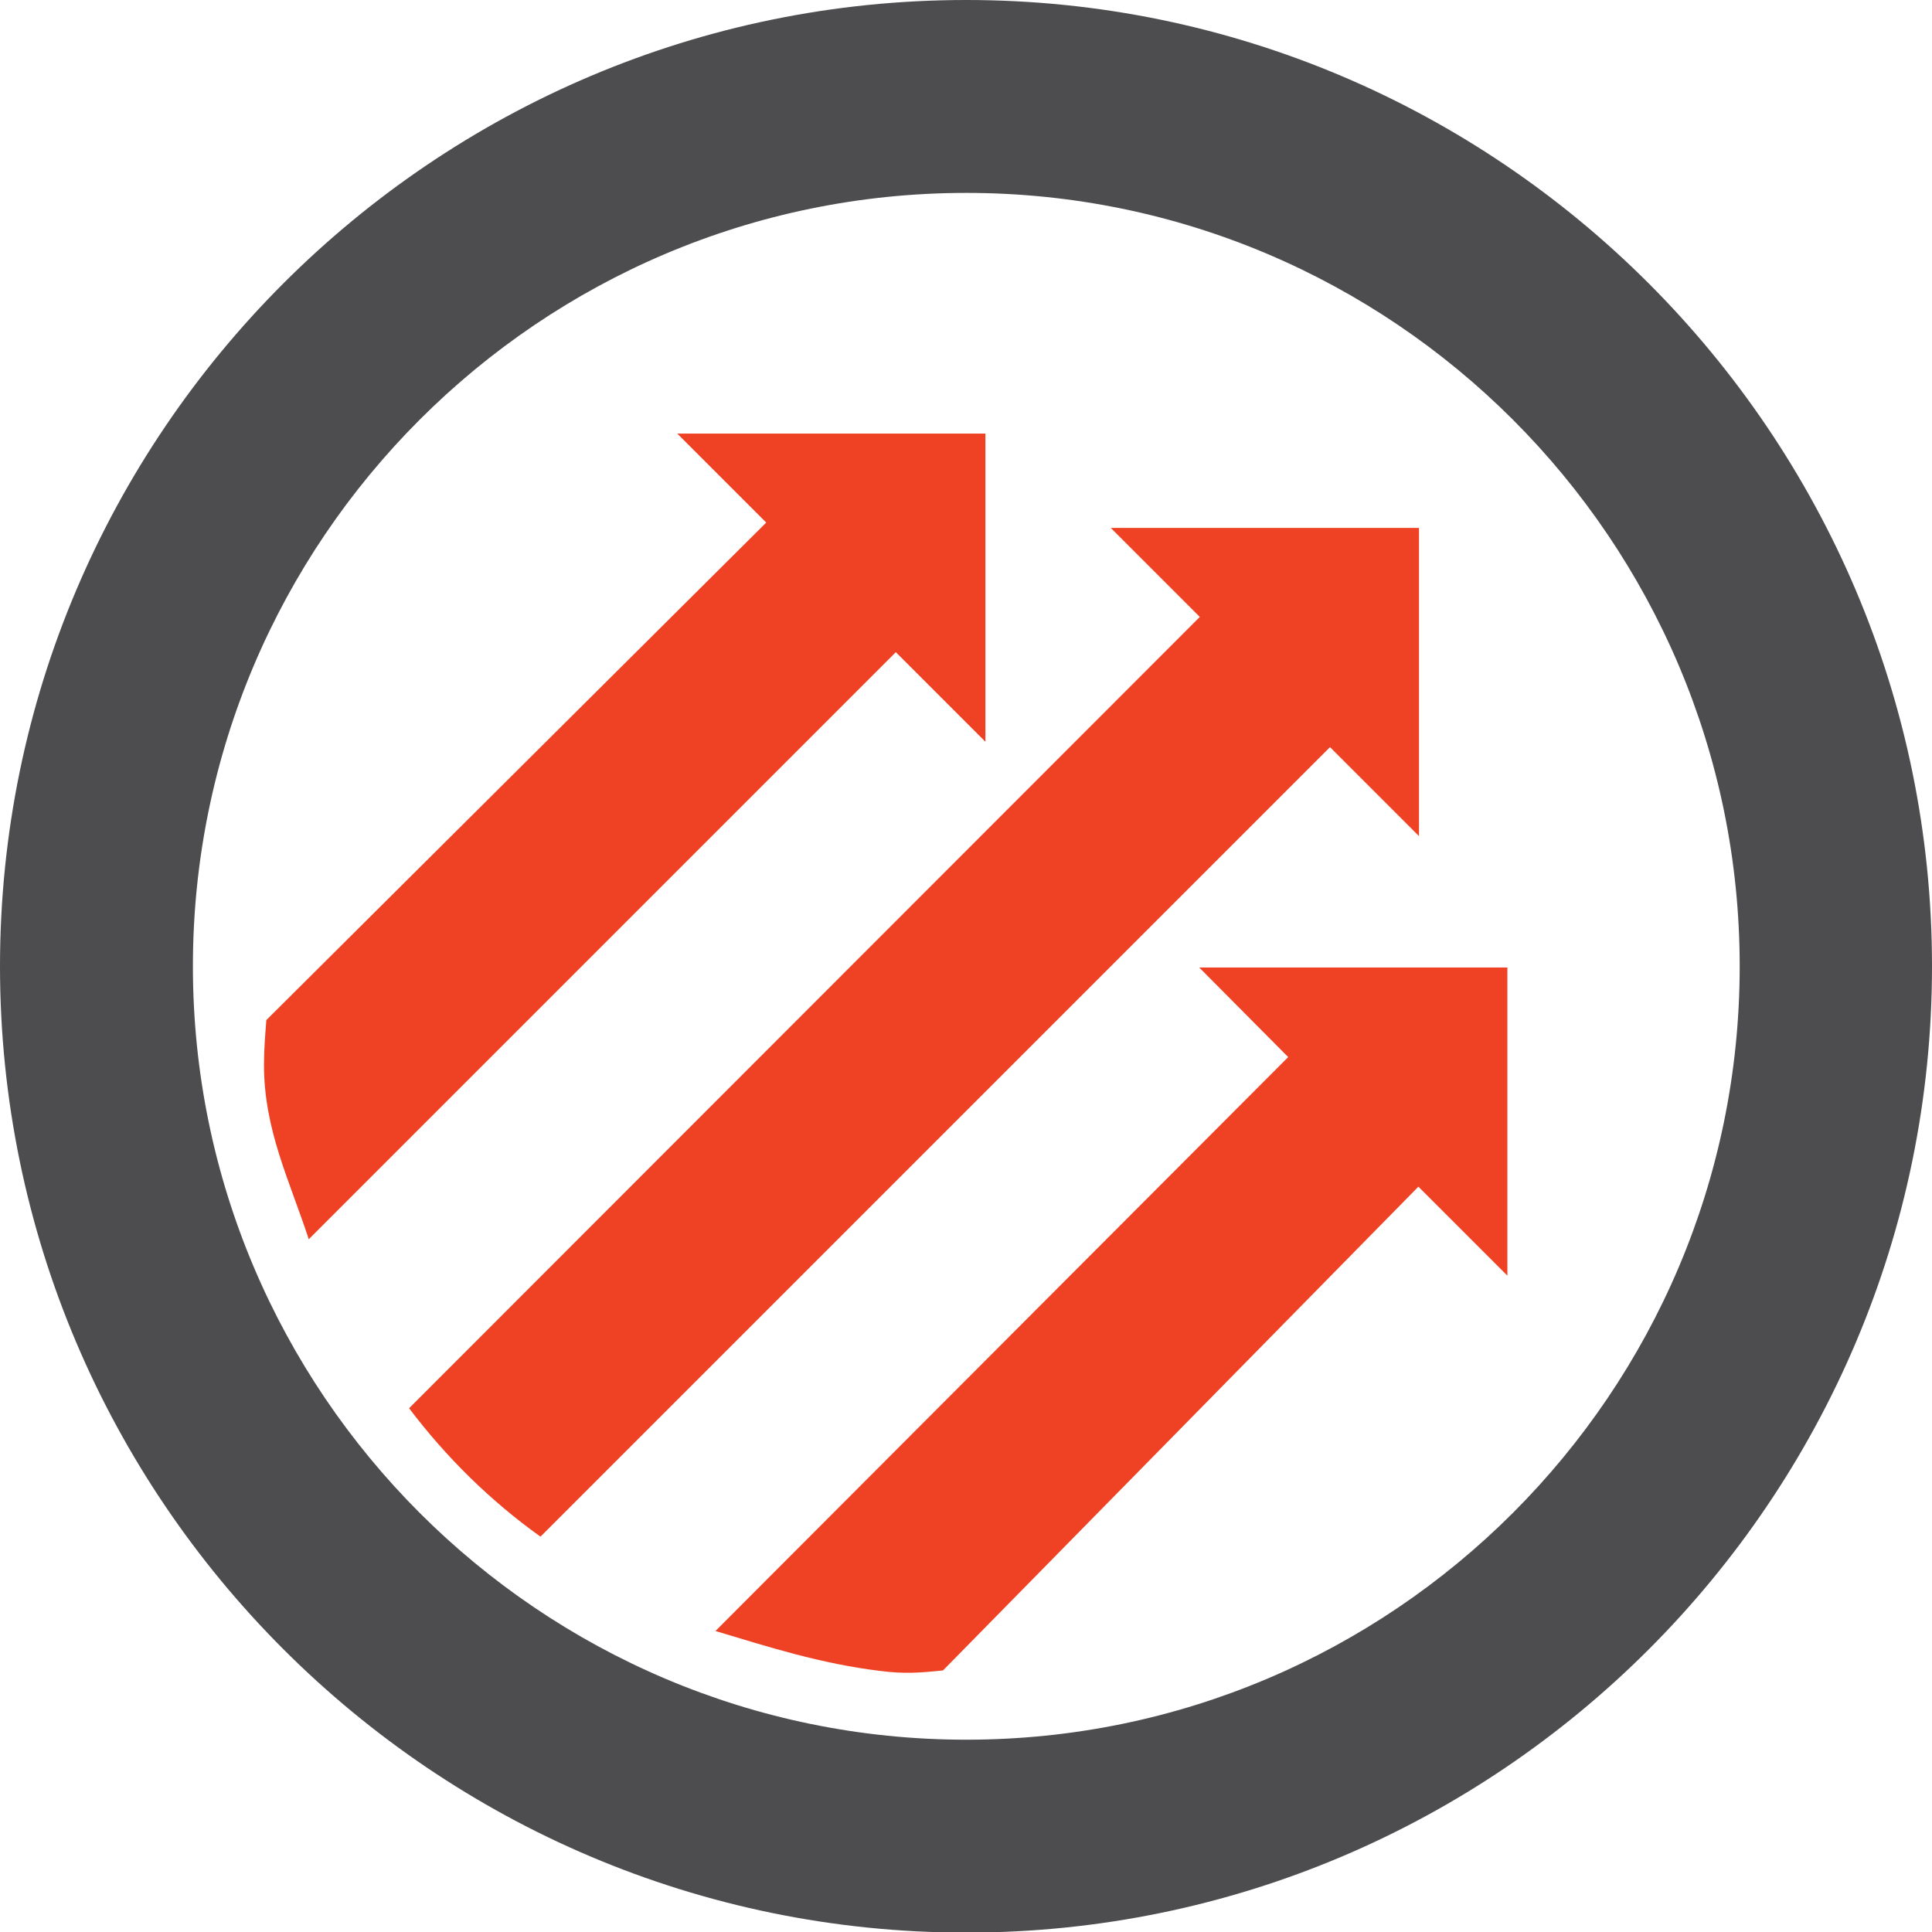 <?xml version="1.0" encoding="utf-8"?>
<!-- Generator: Adobe Illustrator 18.1.1, SVG Export Plug-In . SVG Version: 6.00 Build 0)  -->
<svg version="1.1" xmlns="http://www.w3.org/2000/svg" xmlns:xlink="http://www.w3.org/1999/xlink" x="0px" y="0px"
	 viewBox="0 0 323.5 323.5" style="enable-background:new 0 0 323.5 323.5;" xml:space="preserve">
<style type="text/css">
	.st0{fill:#EF4123;}
	.st1{fill:#4D4D4F;}
</style>
<g id="logos">
	<g>
		<path class="st0" d="M165,124.2V72.6h-51.6l14.9,14.9l-83.7,83.3c-0.2,2.5-0.4,5-0.4,7.5c0,10.9,4.3,19.4,7.5,29.2l98.3-98.3
			L165,124.2z"/>
		<path class="st0" d="M215.7,177l-95.9,96.1c9,2.7,17.7,5.5,27.7,6.7c3.9,0.5,6.6,0.3,10.4-0.1l79.6-81l14.9,14.9l0-51.6h-51.6
			L215.7,177z"/>
		<path class="st0" d="M237.6,140V88.4H186l14.9,14.9L68.5,235.8c6.2,8.2,13.6,15.5,22,21.5l132.2-132.2L237.6,140z"/>
		<path class="st1" d="M161.8,0C72.6,0,0,72.6,0,161.8c0,89.2,72.6,161.8,161.8,161.8c89.2,0,161.7-72.6,161.7-161.8
			C323.5,72.6,250.9,0,161.8,0z M161.8,291.3c-71.4,0-129.5-58.1-129.5-129.5c0-71.4,58.1-129.5,129.5-129.5
			c71.4,0,129.5,58.1,129.5,129.5C291.3,233.2,233.2,291.3,161.8,291.3z"/>
	</g>
</g>
<g id="guides">
</g>
</svg>
